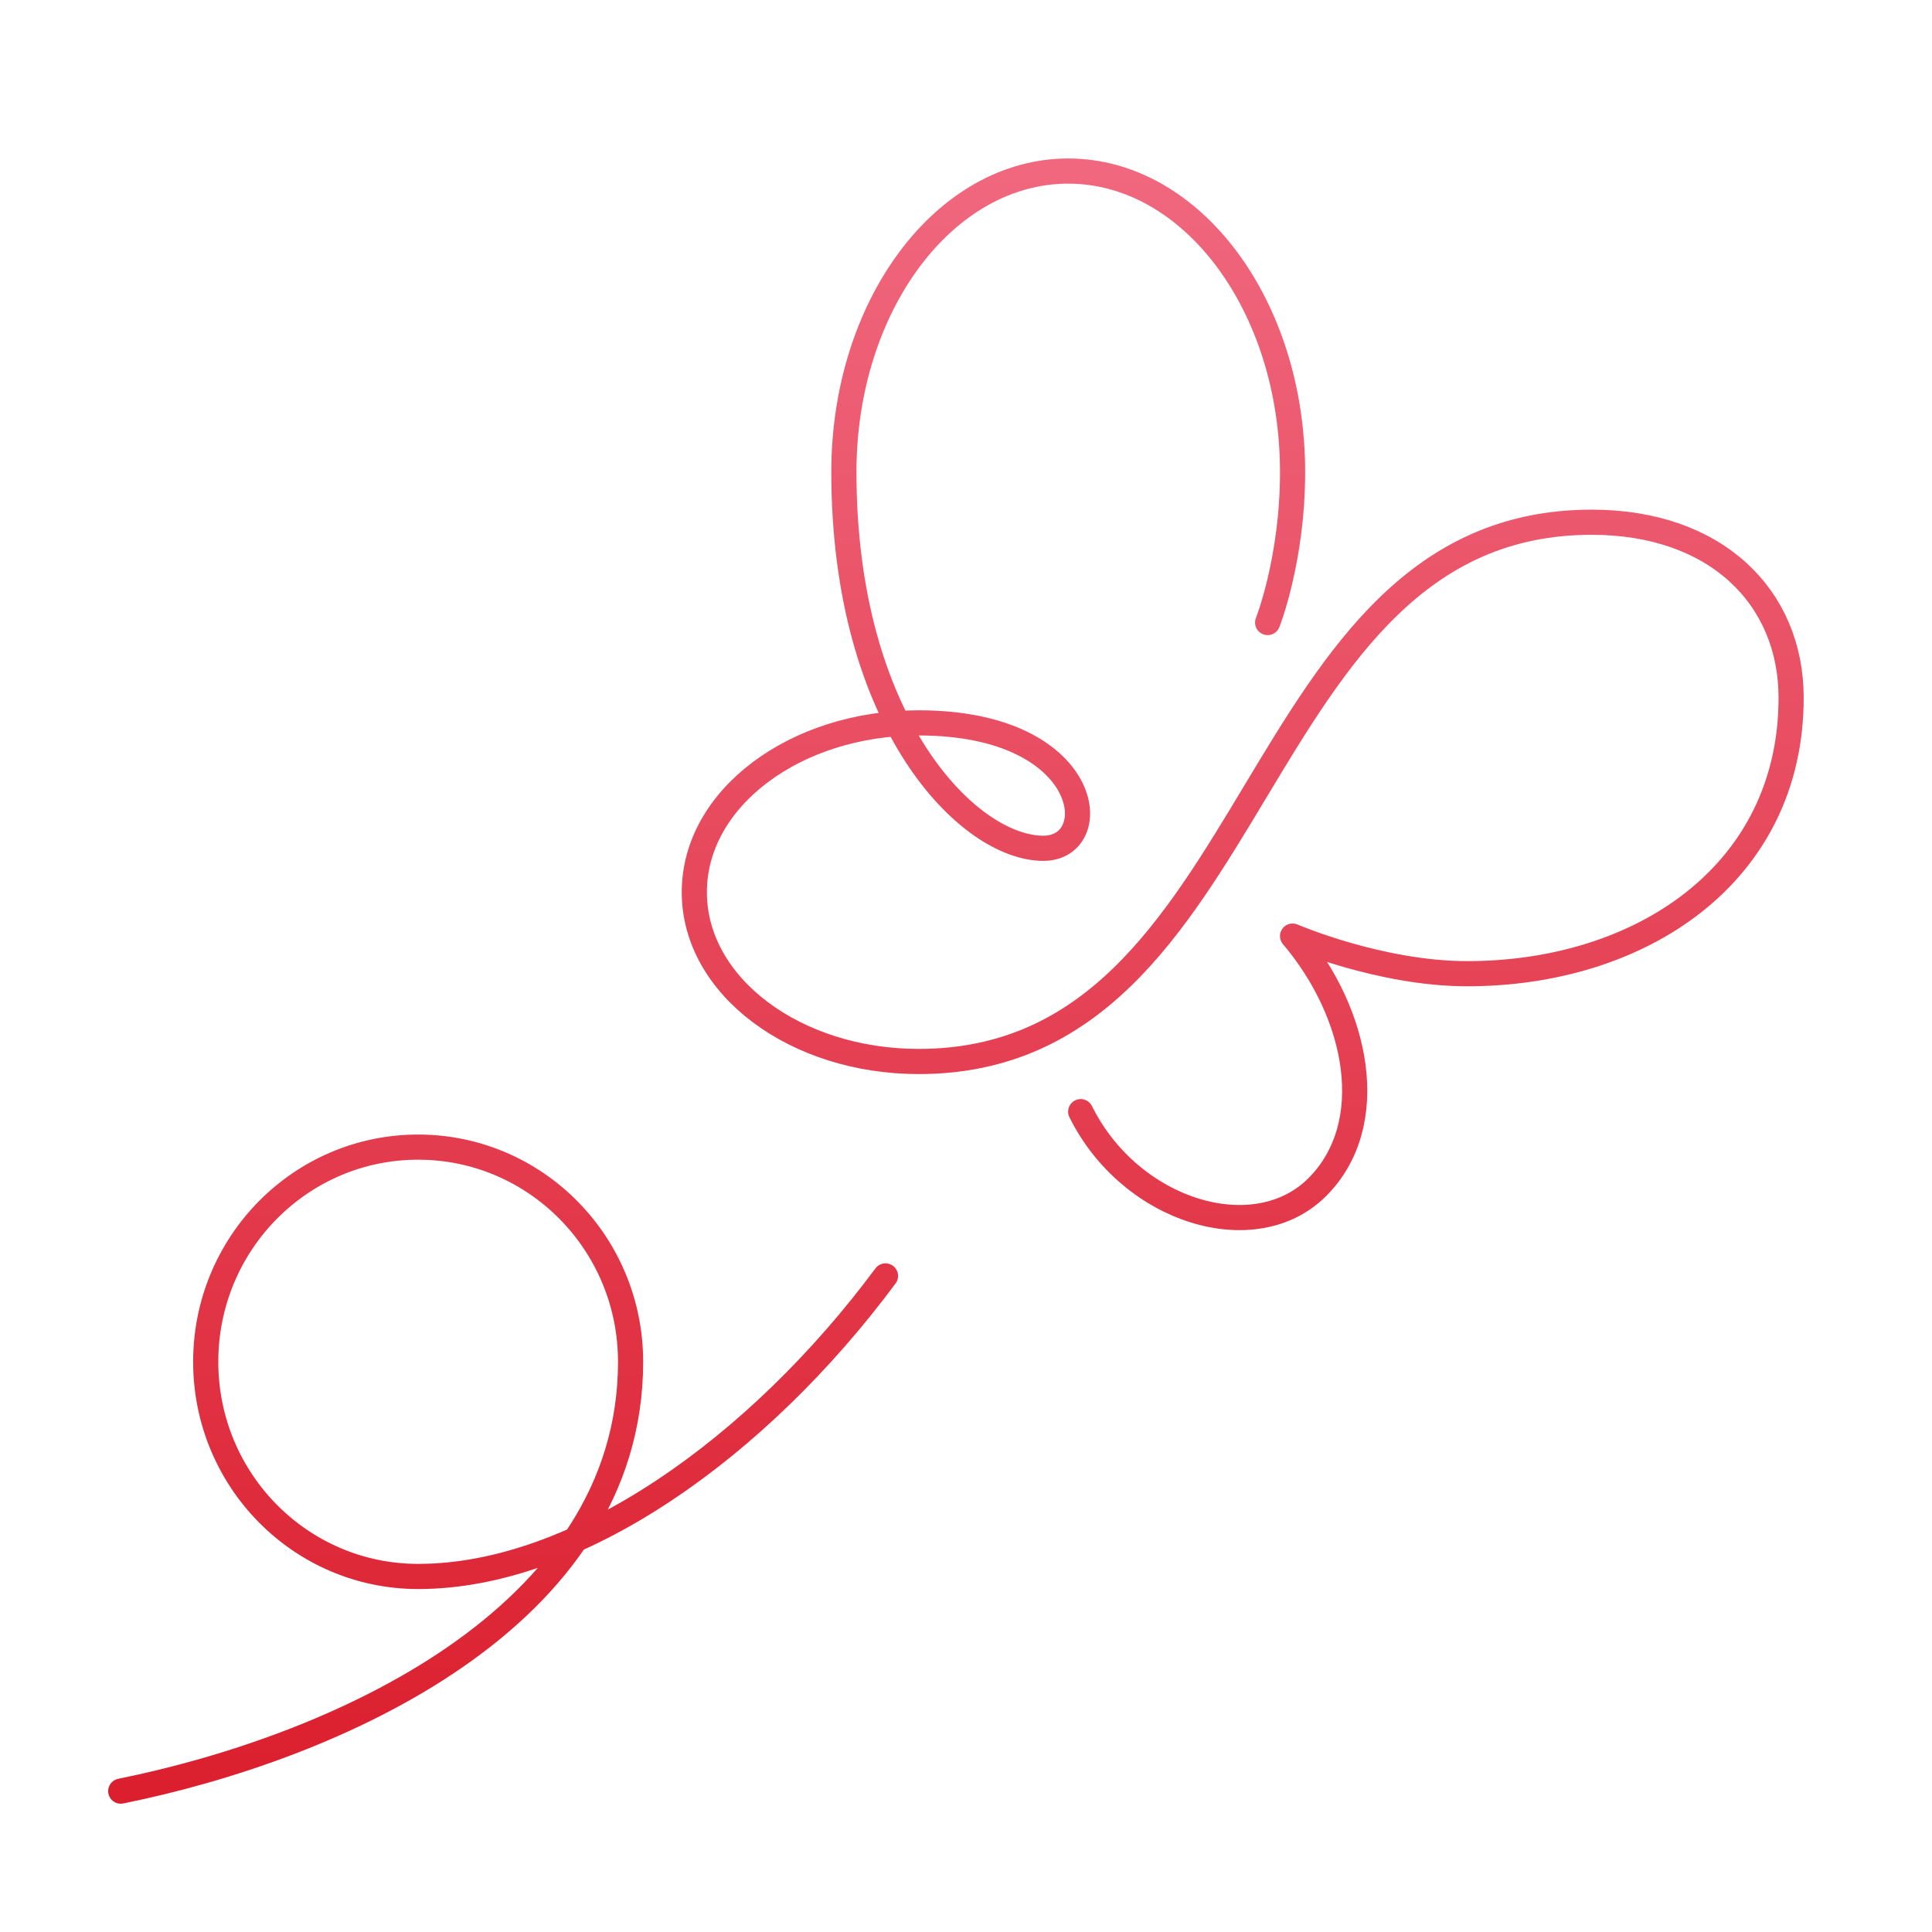 <svg width="192" height="192" viewBox="0 0 192 192" fill="none" xmlns="http://www.w3.org/2000/svg">
<path d="M107.398 110.475C112.352 120.446 124.739 124.185 130.932 117.953C137.125 111.722 135.019 100.754 128.455 93.027C128.455 93.027 137.125 96.766 145.795 96.766C163.136 96.766 178 86.795 178 69.346C178 59.376 170.568 51.898 158.182 51.898C123.5 51.898 125.977 105.49 91.296 105.49C79.033 105.49 69 98.012 69 88.665C69 79.317 79.033 71.839 91.296 71.839C108.636 71.839 109.875 84.302 103.682 84.302C96.25 84.302 83.864 71.839 83.864 46.912C83.864 30.336 93.897 17 106.159 17C118.422 17 128.455 30.336 128.455 46.912C128.455 55.636 125.977 61.868 125.977 61.868M88 126.8C75.333 143.867 57.389 156.667 41.556 156.667C29.892 156.667 20.444 147.12 20.444 135.333C20.444 123.547 29.892 114 41.556 114C53.219 114 62.667 123.547 62.667 135.333C62.667 160.933 33.111 173.733 12 178" stroke="url(#paint0_linear_3240_2235)" stroke-width="2.5" stroke-miterlimit="10" stroke-linecap="round" stroke-linejoin="round"/>
<defs>
<linearGradient id="paint0_linear_3240_2235" x1="95" y1="17" x2="95" y2="178" gradientUnits="userSpaceOnUse">
<stop stop-color="#F0677E"/>
<stop offset="1" stop-color="#DB1F2E"/>
</linearGradient>
</defs>
</svg>

